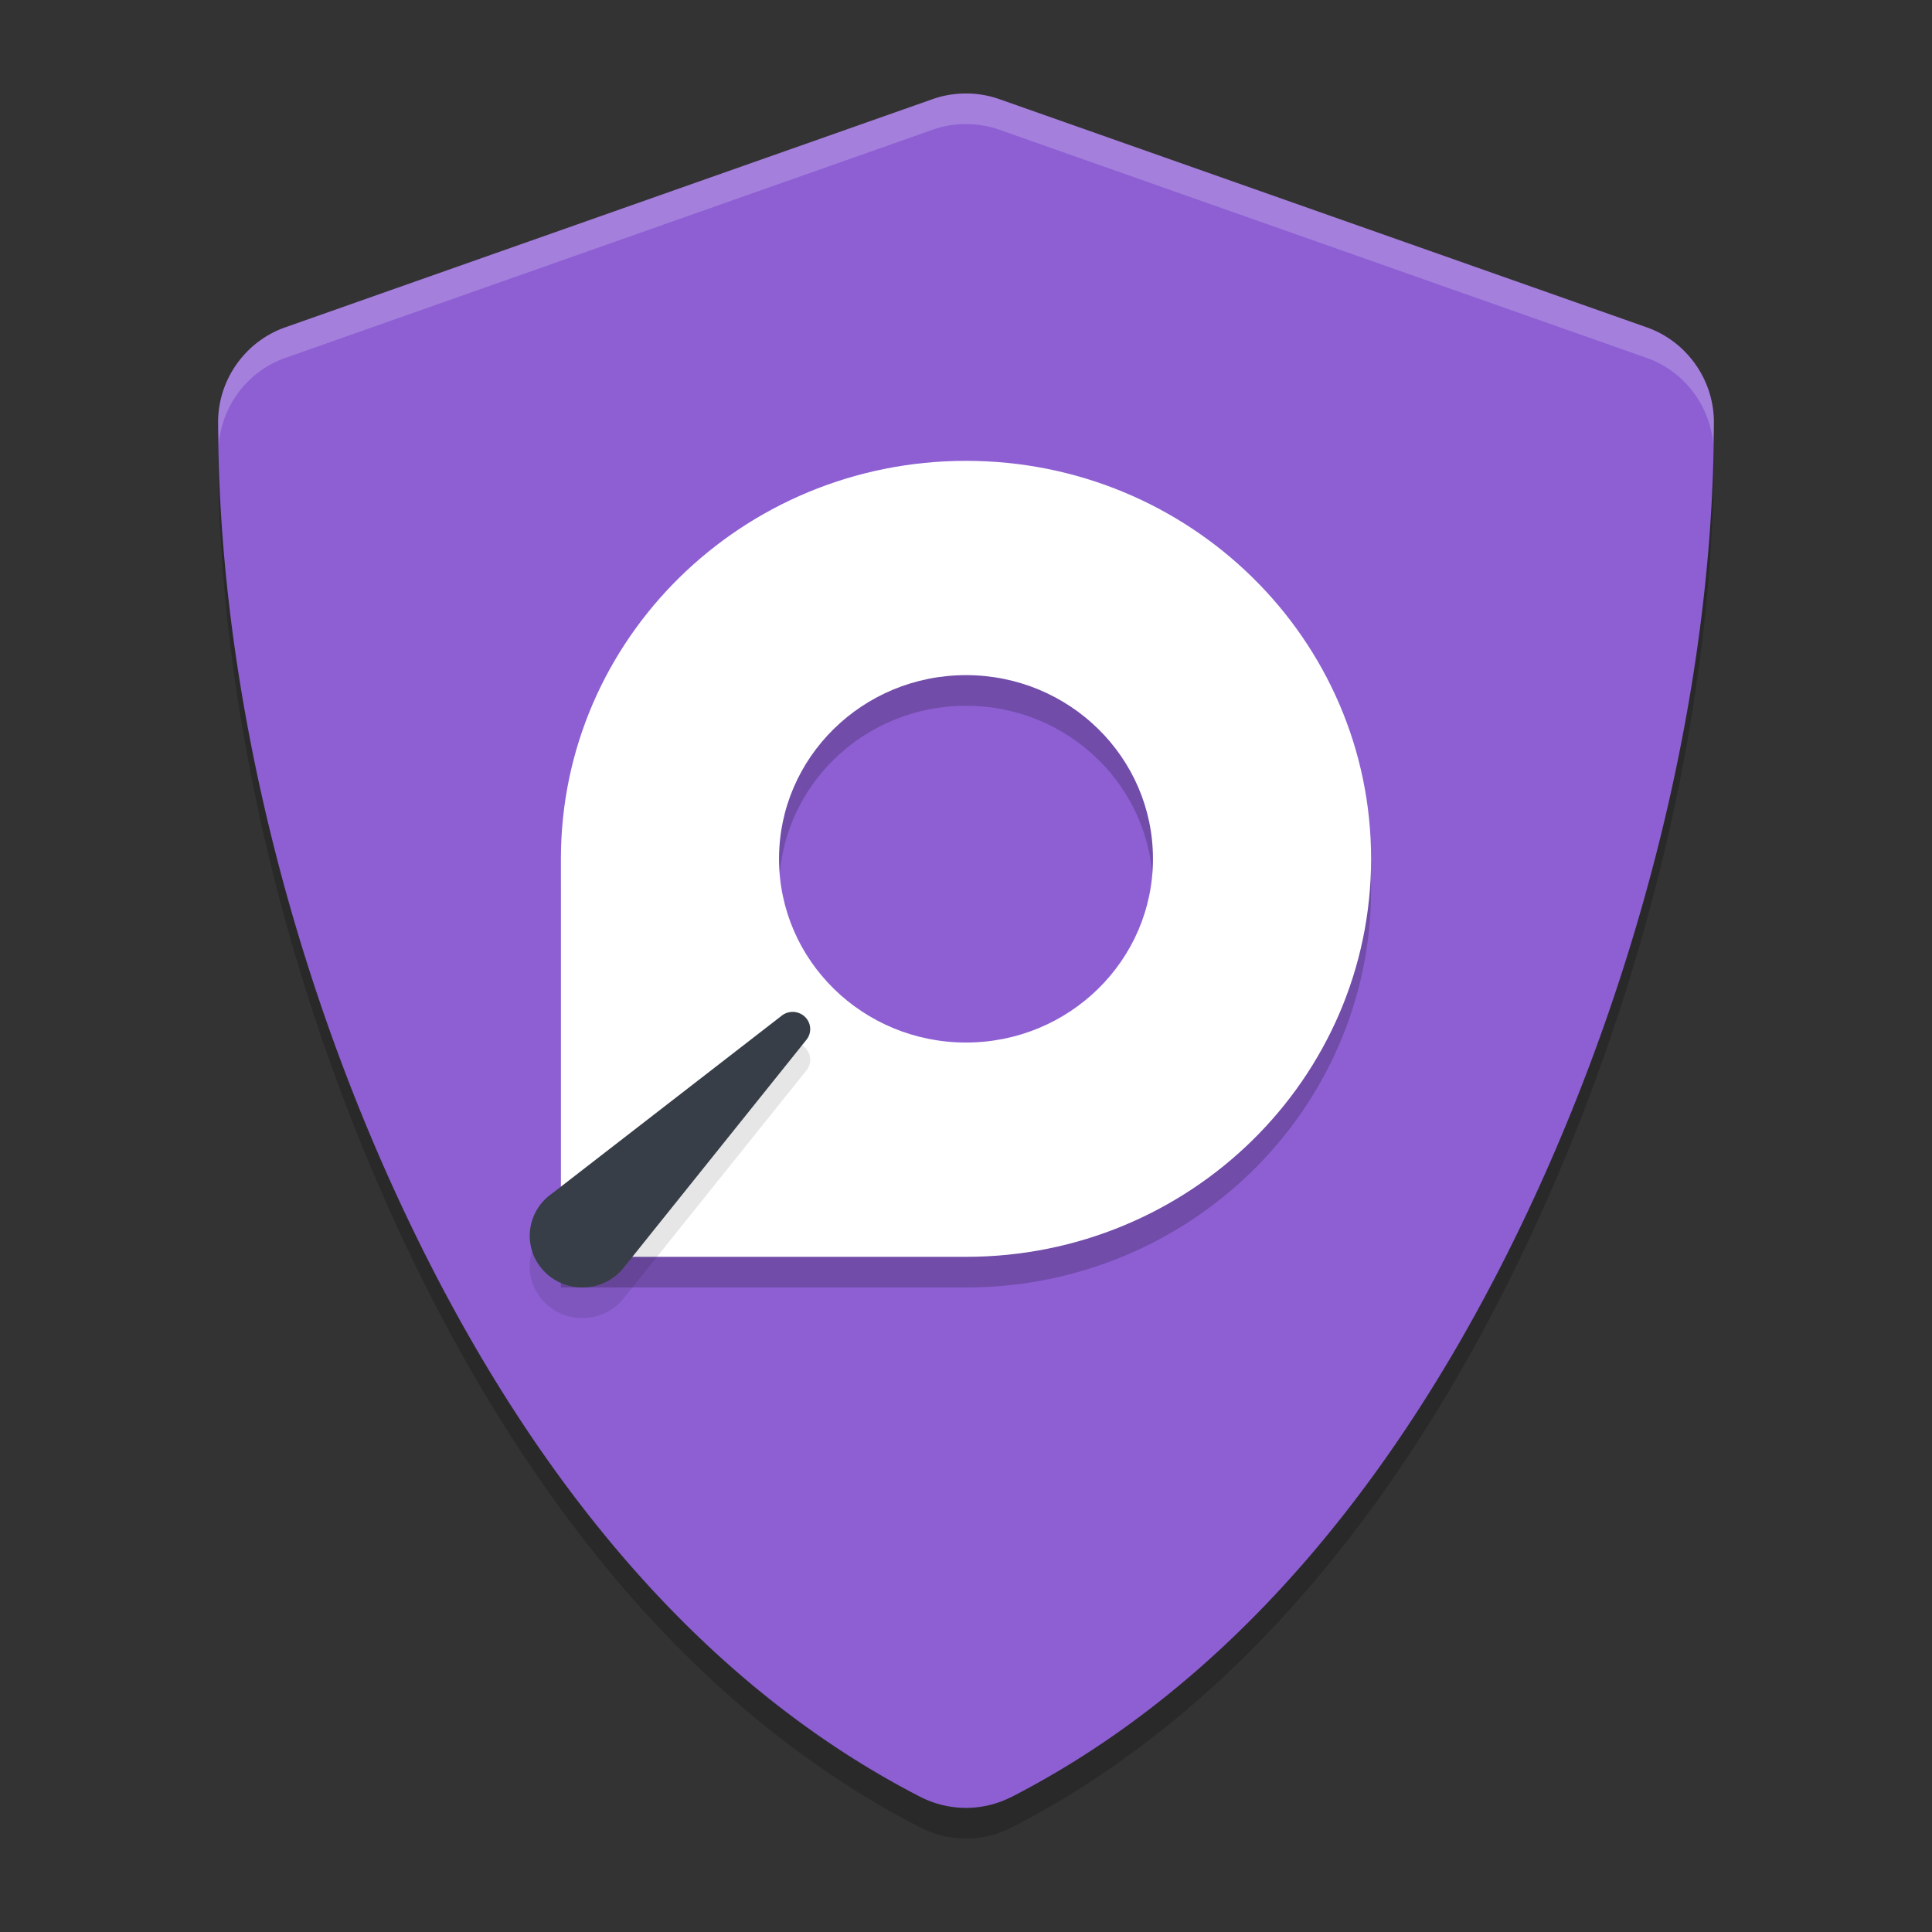 <?xml version="1.0" encoding="UTF-8" standalone="no"?>
<svg
   width="62"
   height="62"
   version="1"
   id="svg7"
   sodipodi:docname="com.github.chasinglogic.tardis.svg"
   inkscape:version="1.4.2 (unknown)"
   xmlns:inkscape="http://www.inkscape.org/namespaces/inkscape"
   xmlns:sodipodi="http://sodipodi.sourceforge.net/DTD/sodipodi-0.dtd"
   xmlns="http://www.w3.org/2000/svg"
   xmlns:svg="http://www.w3.org/2000/svg">
  <rect width="100%" height="100%" fill="#333333" stroke="none"/>
  <defs
     id="defs7" />
  <sodipodi:namedview
     id="namedview7"
     pagecolor="#ffffff"
     bordercolor="#000000"
     borderopacity="0.25"
     inkscape:showpageshadow="2"
     inkscape:pageopacity="0.0"
     inkscape:pagecheckerboard="0"
     inkscape:deskcolor="#d1d1d1"
     showgrid="true"
     inkscape:zoom="11.921875"
     inkscape:cx="32"
     inkscape:cy="32"
     inkscape:current-layer="svg7">
    <inkscape:grid
       id="grid7"
       units="px"
       originx="0"
       originy="0"
       spacingx="1"
       spacingy="1"
       empcolor="#0099e5"
       empopacity="0.302"
       color="#0099e5"
       opacity="0.149"
       empspacing="5"
       enabled="true"
       visible="true" />
  </sodipodi:namedview>
  <g
     id="g7"
     transform="translate(-1,-1)">
    <path
       style="opacity:0.2;stroke-width:0.991"
       d="m 31.997,4.982 c -0.363,0 -0.724,0.061 -1.071,0.183 L 10.15,12.489 c -1.281,0.452 -2.15,1.681 -2.15,3.039 0,7.854 2.04,16.694 5.608,24.544 2.896,6.372 8.083,15.022 16.916,19.569 0.461,0.237 0.97,0.359 1.476,0.359 0.506,0 1.013,-0.122 1.474,-0.359 a 2.514,2.513 0 0 0 0.003,0 c 8.832,-4.548 14.019,-13.198 16.916,-19.569 3.568,-7.851 5.608,-16.691 5.608,-24.544 0,-1.358 -0.872,-2.588 -2.152,-3.039 a 2.514,2.513 0 0 0 -0.01,-0.003 L 33.071,5.166 C 32.724,5.043 32.361,4.982 31.998,4.982 Z"
       id="path1" />
    <path
       style="fill:#8d5fd3;stroke-width:0.991"
       d="m 31.997,4 c -0.363,0 -0.724,0.061 -1.071,0.183 L 10.15,11.506 c -1.281,0.452 -2.15,1.681 -2.15,3.039 0,7.854 2.04,16.694 5.608,24.544 2.896,6.372 8.083,15.022 16.916,19.569 0.461,0.237 0.97,0.359 1.476,0.359 0.506,0 1.013,-0.122 1.474,-0.359 a 2.514,2.513 0 0 0 0.003,0 C 42.308,54.111 47.495,45.461 50.392,39.089 53.96,31.238 56,22.398 56,14.545 56,13.187 55.128,11.958 53.848,11.506 a 2.514,2.513 0 0 0 -0.01,-0.003 L 33.071,4.183 C 32.724,4.061 32.361,4 31.998,4 Z"
       id="path2" />
    <path
       style="opacity:0.2;stroke-width:0.991"
       d="m 32,16.772 c -7.18,0 -13,5.718 -13,12.772 v 12.772 h 13 c 7.179,0 13,-5.718 13,-12.772 0,-7.054 -5.821,-12.772 -13,-12.772 z m 0,6.877 c 3.314,0 6,2.639 6,5.895 0,3.256 -2.686,5.895 -6,5.895 -3.314,0 -6,-2.639 -6,-5.895 0,-3.256 2.686,-5.895 6,-5.895 z"
       id="path3" />
    <path
       style="fill:#ffffff;stroke-width:0.991"
       d="m 32,15.789 c -7.18,0 -13,5.718 -13,12.772 v 12.772 h 13 c 7.179,0 13,-5.718 13,-12.772 0,-7.054 -5.821,-12.772 -13,-12.772 z m 0,6.877 c 3.314,0 6,2.639 6,5.895 0,3.256 -2.686,5.895 -6,5.895 -3.314,0 -6,-2.639 -6,-5.895 0,-3.256 2.686,-5.895 6,-5.895 z"
       id="path4" />
    <path
       style="opacity:0.1;stroke-width:0.991"
       d="m 21.046,42.625 5.821,-7.259 c 0.083,-0.097 0.133,-0.222 0.133,-0.358 0,-0.305 -0.252,-0.552 -0.562,-0.552 -0.138,0 -0.265,0.048 -0.364,0.131 l -7.388,5.72 a 1.639,1.644 0 0 0 -0.686,1.334 c 0,0.917 0.756,1.658 1.688,1.658 A 1.695,1.701 0 0 0 21.046,42.625 Z"
       id="path5" />
    <path
       style="fill:#373e48;stroke-width:0.991"
       d="m 21.046,41.642 5.821,-7.259 c 0.083,-0.097 0.133,-0.222 0.133,-0.358 0,-0.305 -0.252,-0.552 -0.562,-0.552 -0.138,0 -0.265,0.048 -0.364,0.131 l -7.388,5.72 a 1.639,1.644 0 0 0 -0.686,1.334 c 0,0.917 0.756,1.658 1.688,1.658 a 1.695,1.701 0 0 0 1.358,-0.674 z"
       id="path6" />
    <path
       style="opacity:0.2;fill:#ffffff;stroke-width:0.991"
       d="M 31.998,4 C 31.635,4 31.273,4.06 30.926,4.182 L 10.15,11.507 C 8.87,11.958 8,13.186 8,14.544 c 0,0.23 0.018,0.469 0.021,0.7 0.112,-1.243 0.938,-2.336 2.129,-2.755 L 30.926,5.165 C 31.273,5.042 31.635,4.982 31.998,4.982 c 0.363,0 0.727,0.06 1.074,0.182 l 20.766,7.32 a 2.514,2.513 0 0 1 0.01,0.004 c 1.191,0.42 2.019,1.513 2.131,2.755 0.003,-0.232 0.021,-0.47 0.021,-0.7 0,-1.358 -0.872,-2.586 -2.152,-3.038 a 2.514,2.513 0 0 0 -0.01,-0.004 L 33.072,4.182 C 32.725,4.06 32.361,4 31.998,4 Z"
       id="path7" />
  </g>
</svg>

